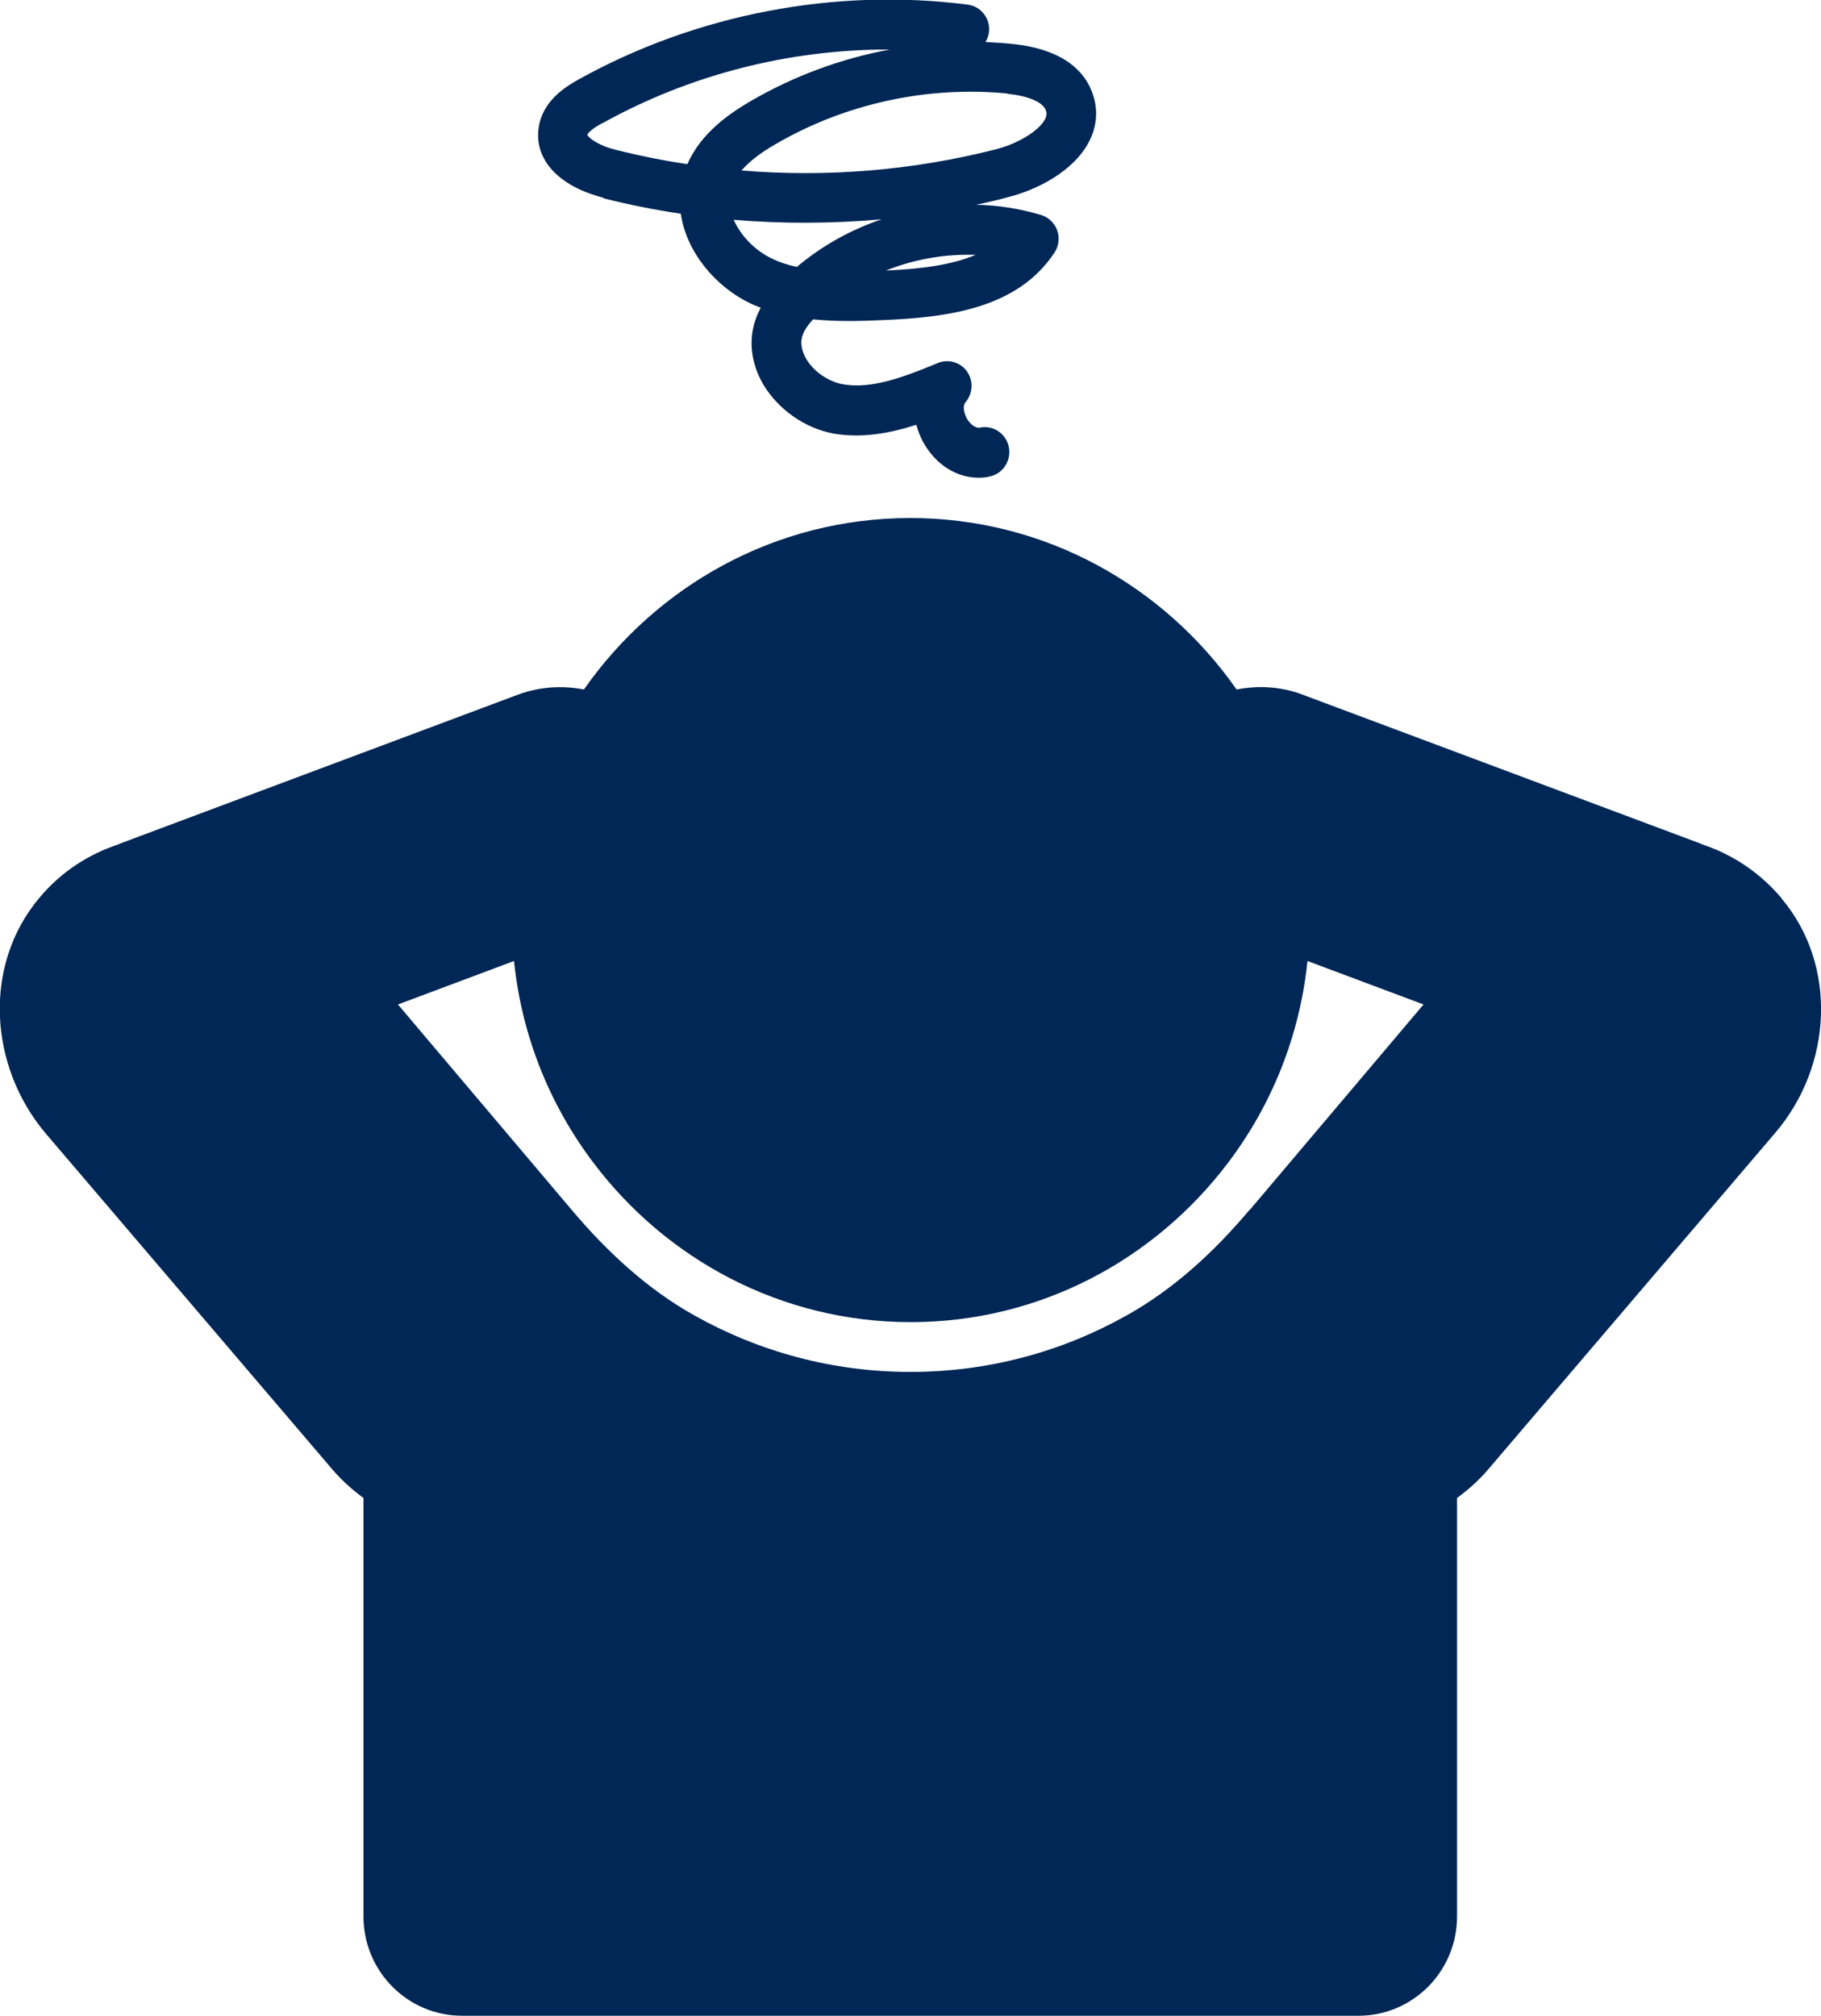<?xml version="1.0" encoding="UTF-8"?>
<svg id="Layer_1" data-name="Layer 1" xmlns="http://www.w3.org/2000/svg" viewBox="0 0 75 83">
  <defs>
    <style>
      .cls-1 {
        fill: #002755;
      }
    </style>
  </defs>
  <path class="cls-1" d="M24.84,8.16c1.06,.27,2.12,.48,3.2,.64,.23,1.6,1.46,3.03,2.88,3.7,.13,.06,.27,.12,.41,.17-.08,.16-.16,.33-.22,.51-.29,.86-.17,1.79,.32,2.64,.61,1.03,1.71,1.81,2.89,2.03,1.19,.21,2.37-.02,3.42-.36,.07,.26,.17,.53,.32,.78,.51,.88,1.35,1.4,2.24,1.4,.15,0,.31-.01,.46-.05,.55-.11,.9-.66,.79-1.21-.11-.56-.65-.92-1.2-.8-.18,.03-.41-.16-.53-.38-.12-.22-.18-.51-.06-.66,.31-.36,.34-.88,.07-1.27-.27-.39-.78-.53-1.21-.35-1.45,.6-2.74,1.08-3.92,.87-.59-.11-1.2-.53-1.5-1.05-.13-.23-.27-.58-.15-.95,.08-.24,.25-.47,.44-.67,1,.1,1.99,.07,2.86,.03,2.8-.11,5.59-.52,7.08-2.78,.18-.27,.22-.61,.11-.92-.11-.3-.36-.54-.67-.63-.87-.26-1.77-.4-2.67-.42,.44-.09,.88-.19,1.31-.31,1.2-.3,2.7-1.06,3.34-2.28,.34-.65,.39-1.36,.13-2.04-.29-.79-1.1-1.77-3.29-1.99-.37-.04-.74-.06-1.1-.08,.07-.12,.12-.25,.14-.4,.07-.56-.32-1.07-.88-1.14-5.47-.7-11.16,.39-16,3.07-.44,.25-1.48,.82-1.66,1.97-.21,1.33,.81,2.44,2.66,2.91Zm7.97,2.83c-.36-.08-.71-.19-1.03-.35-.66-.31-1.27-.92-1.56-1.59,2.02,.17,4.06,.16,6.09-.02-1.27,.43-2.46,1.09-3.49,1.96Zm7.38-.5c-1.03,.44-2.35,.59-3.7,.65,1.07-.43,2.22-.65,3.37-.65,.11,0,.22,0,.33,0Zm1.29-6.63c.87,.09,1.46,.34,1.59,.67,.04,.11,.05,.22-.03,.38-.25,.48-1.12,1.01-2.03,1.24-3.42,.87-6.96,1.16-10.47,.87,.32-.37,.78-.73,1.43-1.1,2.86-1.66,6.24-2.39,9.52-2.07Zm-16.66,1.21c3.58-1.99,7.66-3.03,11.74-3.03h.09c-2.01,.37-3.95,1.09-5.71,2.11-.88,.51-2.07,1.32-2.63,2.61-1-.15-2-.35-2.98-.6-.73-.18-1.11-.51-1.14-.61,0,0,.03-.16,.63-.49Zm48.56,31.92c-.92-1.09-2.06-1.82-3.27-2.22-.02,0-.04-.02-.06-.03l-16.41-6.14c-.9-.34-1.83-.38-2.71-.21-2.98-4.26-7.88-7.06-13.44-7.06s-10.46,2.8-13.44,7.06c-.88-.17-1.81-.12-2.71,.21l-16.41,6.14s-.06,.03-.09,.04c-1.19,.4-2.32,1.11-3.22,2.19-2.34,2.78-2.08,6.94,.27,9.71l11.82,13.85c.38,.44,.81,.82,1.26,1.15v17.23c0,2.26,1.82,4.09,4.06,4.09H55.95c2.24,0,4.06-1.83,4.06-4.09v-17.23c.45-.33,.88-.71,1.26-1.15l11.85-13.89c2.34-2.74,2.58-6.88,.26-9.64Zm-21.91,12.82c-1.45,1.72-3.12,3.27-5.08,4.36-2.64,1.48-5.67,2.32-8.89,2.32s-6.25-.84-8.89-2.32c-1.96-1.09-3.63-2.65-5.08-4.37l-7.14-8.44,4.78-1.79c.32,3.11,1.49,5.96,3.28,8.32,3,3.97,7.73,6.55,13.06,6.55s10.05-2.58,13.06-6.55c1.79-2.36,2.96-5.21,3.28-8.32l4.78,1.79-7.14,8.44Z"/>
</svg>